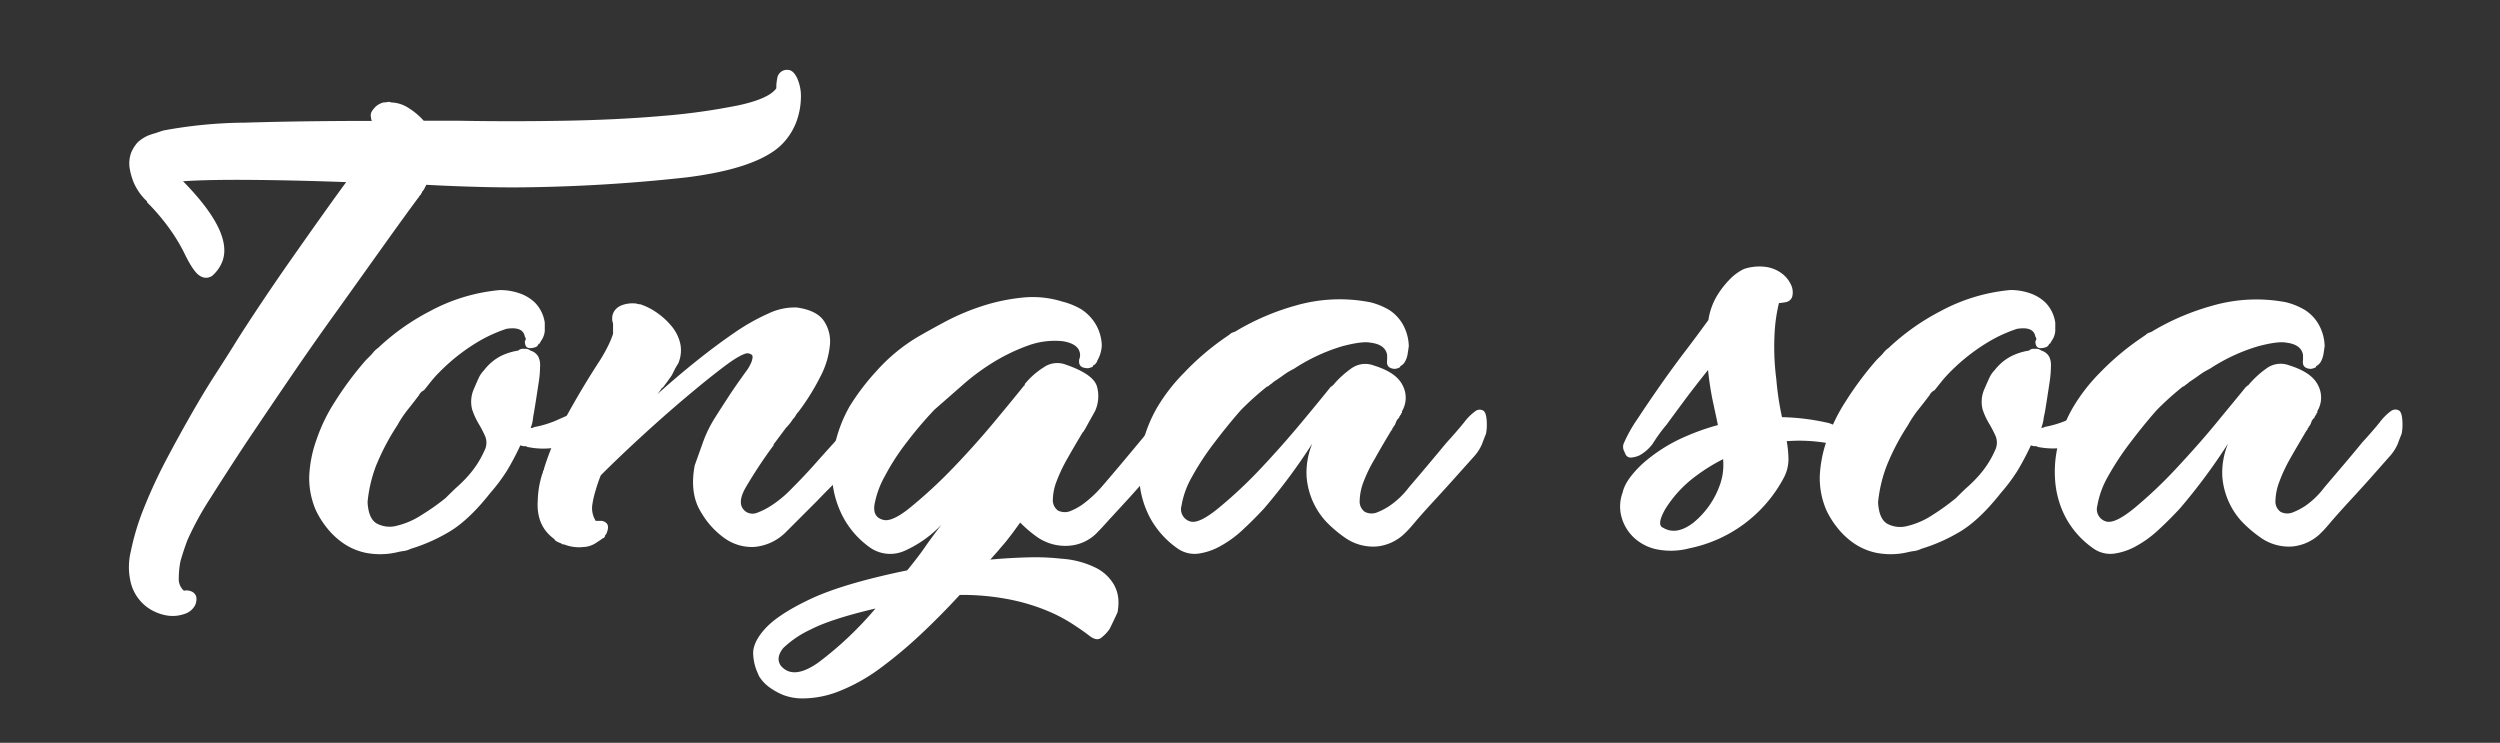 <svg id="Calque_1" data-name="Calque 1" xmlns="http://www.w3.org/2000/svg" viewBox="0 0 488 145">
  <rect x="0" y="0" width="488" height="145" fill="#333333" stroke="none"/>
  <defs>
    <style>
      .cls-1 {
        fill: #fff;
      }
    </style>
  </defs>
  <title>190825-tongasoa</title>
  <g>
    <path class="cls-1" d="M100.69,36.58c-1.26,0-3.46,0-6.6-.08s-6.76-.2-10.87-.43l-.51,1c-.23.23-.35.4-.35.51s-.17.12-.17.34a2.66,2.66,0,0,0-.43.52,1.23,1.23,0,0,1-.25.34q-2.91,3.94-6.94,9.59T65.93,60.47q-4.64,6.42-9.25,13.19T48,86.5q-4,6.07-7.1,11a58.76,58.76,0,0,0-4.29,7.88c-.57,1.48-1,2.85-1.37,4.11a16.83,16.83,0,0,0-.34,3.34,3,3,0,0,0,1,2.48,2.35,2.35,0,0,1,1.54.17c.91.46,1.14,1.31.69,2.57a3.48,3.48,0,0,1-2.15,1.8,6.91,6.91,0,0,1-3.59.26,9.16,9.16,0,0,1-3.85-1.72,8.59,8.59,0,0,1-2.91-4.28,12.85,12.85,0,0,1-.09-6.5,48.07,48.07,0,0,1,2.57-8.48,99.18,99.18,0,0,1,4.36-9.42q2.58-4.87,5.14-9.33t4.88-8c1.54-2.4,2.77-4.33,3.68-5.82q1.71-2.73,4.63-7.11t6.16-9q3.25-4.64,6.17-8.74t4.45-6.16q-9.42-.35-18.15-.43t-13.7.26q9.75,9.93,7.7,15.58a7.08,7.08,0,0,1-2.05,2.91,2.1,2.1,0,0,1-2.31,0q-1.29-.69-3.17-4.62a34.79,34.79,0,0,0-3-4.88,41.21,41.21,0,0,0-4.19-4.88v-.18a10.94,10.94,0,0,1-2.57-3.59,12.81,12.81,0,0,1-.86-3.08,6.17,6.17,0,0,1,.35-2.91,7.48,7.48,0,0,1,1.19-1.89l.18-.17a7.63,7.63,0,0,1,1.88-1.2A14,14,0,0,1,30.31,26l1.54-.52a90.63,90.63,0,0,1,16-1.54q10.88-.33,24.74-.34a1.55,1.55,0,0,1-.17-.68,1.57,1.57,0,0,1,.17-1.2,5.94,5.94,0,0,1,.77-.94A3.89,3.89,0,0,1,74.83,20a3.73,3.73,0,0,0,.77-.08,1.18,1.18,0,0,1,.77.08,6.39,6.39,0,0,1,3.25,1,13.47,13.47,0,0,1,3.09,2.57h6.85q10.09.18,20.54,0t19.18-.94a125.4,125.4,0,0,0,14.81-2.06c4-.85,6.54-2,7.45-3.34a8.42,8.42,0,0,1,.17-1.88,1.91,1.91,0,0,1,2.06-1.71c.68,0,1.28.51,1.8,1.54a8.63,8.63,0,0,1,.77,3.85,14.36,14.36,0,0,1-.94,4.88,12.47,12.47,0,0,1-3.34,4.8q-5,4.27-18,5.91A321.88,321.88,0,0,1,100.69,36.58Z"/>
    <path class="cls-1" d="M103.08,87.27a.32.32,0,0,1-.25-.09.4.4,0,0,0-.26-.08,2.46,2.46,0,0,1-1-.17A51.36,51.36,0,0,1,99,91.81a33.88,33.88,0,0,1-3.25,4.36q-4.45,5.65-8.48,7.88a33.48,33.48,0,0,1-7.1,3.08,4.34,4.34,0,0,1-1.37.43,10.67,10.67,0,0,0-1.37.26,14.71,14.71,0,0,1-6.08.08,12.11,12.11,0,0,1-4.54-2,15,15,0,0,1-3.17-3.08,17.41,17.41,0,0,1-2-3.25A15.8,15.8,0,0,1,60.36,93a24.1,24.1,0,0,1,1.46-7.28,32.94,32.94,0,0,1,3.59-7.36,64.25,64.25,0,0,1,6-8.05l.35-.35.51-.51a6.1,6.1,0,0,0,.6-.68,4.61,4.61,0,0,1,.94-.86,44.42,44.42,0,0,1,10-7.11A35.43,35.43,0,0,1,97.6,56.62a11.62,11.62,0,0,1,3.94.68,8.07,8.07,0,0,1,2.91,1.8A7,7,0,0,1,106.34,63v1.62a4,4,0,0,1-.35,1.29,5.15,5.15,0,0,1-.34.59c-.11.18-.23.38-.34.6h-.17a1,1,0,0,1-.69.69,3.3,3.3,0,0,1-1,.17c-.69,0-1-.46-1-1.37a.62.62,0,0,0,0-.86q-.34-2.06-3.6-1.54a28.48,28.48,0,0,0-4.88,2.14,37.5,37.5,0,0,0-8.3,6.42,19.7,19.7,0,0,0-1.54,1.72l-1.37,1.71a2.09,2.09,0,0,0-1,1c-.69.91-1.37,1.79-2.06,2.65A21.81,21.81,0,0,0,77.57,83,46.07,46.07,0,0,0,73.37,91a27.12,27.12,0,0,0-1.62,7c.11,2.17.71,3.57,1.8,4.19a5.31,5.31,0,0,0,3.93.43,15.35,15.35,0,0,0,4.88-2.14A42.87,42.87,0,0,0,87,97.2c1.14-1.14,1.91-1.88,2.31-2.23a24.8,24.8,0,0,0,2-2,18.86,18.86,0,0,0,3.25-5,3.32,3.32,0,0,0,.17-2.75,21.82,21.82,0,0,0-1.28-2.48,14.26,14.26,0,0,1-1.29-2.82A6.1,6.1,0,0,1,92.47,76c.34-.8.65-1.51.94-2.14a5.35,5.35,0,0,1,1.11-1.63A9.61,9.61,0,0,1,98,69.38a12,12,0,0,1,3.17-.95,1.19,1.19,0,0,1,.86-.34h.51a1.45,1.45,0,0,1,1,.34,2.57,2.57,0,0,1,1.54,1.2,3.64,3.64,0,0,1,.34,1.89,19.86,19.86,0,0,1-.26,3.08c-.17,1.14-.34,2.25-.51,3.34s-.32,2-.43,2.65A13.72,13.72,0,0,0,104,82a6.28,6.28,0,0,1-.42,1.54,1,1,0,0,0,.68-.17,20.31,20.31,0,0,0,4.28-1.28c1.14-.52,2-.89,2.57-1.12,1.26-.57,2.2-1,2.83-1.19s.94.11.94,1a1.86,1.86,0,0,0-.17.86V82a4.8,4.8,0,0,1-.6,2.06,5.67,5.67,0,0,1-2.48,2.22,11.57,11.57,0,0,1-3.34,1.12A15,15,0,0,1,103.08,87.27Z"/>
    <path class="cls-1" d="M166.44,82.65a13.53,13.53,0,0,1,2.39-2.23,1.56,1.56,0,0,1,1.63-.09c.52.29.66,1.23.43,2.83a4.35,4.35,0,0,1-.34,1.54c-.23.57-.55,1.26-.94,2.06a10.54,10.54,0,0,1-2,2.56q-1.38,1.55-3.6,3.86c-1.48,1.54-3,3-4.45,4.53l-4,4c-1.19,1.2-2,2-2.31,2.31a9.88,9.88,0,0,1-6,2.74,9.13,9.13,0,0,1-5.82-1.71,16,16,0,0,1-4.63-5.14q-2.22-3.6-1.19-9.07l1.62-4.54a24.43,24.43,0,0,1,2.49-5c.79-1.26,1.62-2.54,2.48-3.86s1.74-2.59,2.65-3.85c.23-.34.52-.74.86-1.2a7.54,7.54,0,0,0,.85-1.45,3.38,3.38,0,0,0,.35-1.29c0-.34-.29-.57-.86-.68s-2.17.68-4.45,2.39-4.88,3.8-7.79,6.26-5.88,5.08-8.91,7.87-5.56,5.22-7.62,7.28a28,28,0,0,0-1,2.91,18,18,0,0,0-.69,3.08,4.71,4.71,0,0,0,.69,2.91h1.19c1.14.23,1.49,1,1,2.23a.5.5,0,0,1-.17.34.15.15,0,0,1-.17.17.67.67,0,0,1-.51.69,8.24,8.24,0,0,1-1,.68,4.87,4.87,0,0,1-2.74,1,7.92,7.92,0,0,1-3.77-.51h-.17a.5.5,0,0,1-.34-.17c-.91-.35-1.37-.63-1.37-.86-2.4-1.71-3.48-4.22-3.26-7.54a18.53,18.53,0,0,1,.86-5.13,1.47,1.47,0,0,0,.17-.69c.12,0,.17-.11.17-.34a54.63,54.63,0,0,1,4.63-10.7q3.08-5.56,6.33-10.53c.57-.91,1.09-1.83,1.54-2.74a18.14,18.14,0,0,0,1-2.4h0V63.13a2.46,2.46,0,0,1-.17-1,2.5,2.5,0,0,1,.51-1.54,2.94,2.94,0,0,1,1.2-.94,5.9,5.9,0,0,1,2.57-.43,2.13,2.13,0,0,1,.6.08,1.8,1.8,0,0,0,.6.09A12.59,12.59,0,0,1,128.17,61a14.31,14.31,0,0,1,2.91,2.65,8.24,8.24,0,0,1,1.71,3.42,6.43,6.43,0,0,1-.43,3.94,9.14,9.14,0,0,0-.6,1l-.6,1.2c-.23.34-.48.71-.77,1.11s-.66.89-1.11,1.46v-.17a10.79,10.79,0,0,1-1,1.37q3.6-3.25,7.45-6.34t7.45-5.57a41.05,41.05,0,0,1,6.76-3.85,11.86,11.86,0,0,1,5.4-1.2h.17c2.51.35,4.25,1.17,5.22,2.49A7.1,7.1,0,0,1,162,67.32a16.53,16.53,0,0,1-1.89,6.25,44.56,44.56,0,0,1-4.28,6.85,2.55,2.55,0,0,0-.51.69,2.8,2.8,0,0,1-.52.68c-.23.34-.45.66-.68.94a7.63,7.63,0,0,1-.69.77L151,86.76v.17a90.64,90.64,0,0,0-5.48,8.3q-1.89,3.34.17,4.71a2.39,2.39,0,0,0,2.05.17,14.59,14.59,0,0,0,2.74-1.37,22.75,22.75,0,0,0,4.11-3.42q2.4-2.4,4.45-4.71t3.77-4.2C164.1,85,165.29,83.79,166.44,82.65Z"/>
    <path class="cls-1" d="M202.57,104.91a24.1,24.1,0,0,1-3.43-2.91c-.57.8-1.06,1.45-1.45,2l-1.2,1.55c-.4.51-.86,1-1.37,1.62s-1.12,1.26-1.8,2.06q3.77-.34,7.36-.43a45.86,45.86,0,0,1,6.51.26,17.69,17.69,0,0,1,6.93,1.88,8.48,8.48,0,0,1,3.26,3.08,6.87,6.87,0,0,1,.94,3.26,10.5,10.5,0,0,1-.17,2.22c-.57,1.26-1.09,2.34-1.54,3.25a7.67,7.67,0,0,1-1.72,1.8c-.57.4-1.31.26-2.22-.43-.57-.45-1.52-1.14-2.83-2a30.6,30.6,0,0,0-5.05-2.74,38.74,38.74,0,0,0-7.45-2.31,47.65,47.65,0,0,0-10-.94q-3.78,4.11-7.71,7.79a85.94,85.94,0,0,1-7.79,6.5,35.09,35.09,0,0,1-7.71,4.37,19.52,19.52,0,0,1-7.27,1.54,10.57,10.57,0,0,1-4-.68,12.79,12.79,0,0,1-2.74-1.54,7.47,7.47,0,0,1-1.62-1.63,3,3,0,0,1-.52-.94,9.65,9.65,0,0,1-.94-3.6q-.25-2.4,2.31-5.22c1.71-1.88,4.68-3.83,8.91-5.82s10.5-3.85,18.83-5.57c1.48-1.82,2.6-3.28,3.34-4.36s1.85-2.6,3.34-4.54a22.68,22.68,0,0,1-7,5A6.9,6.9,0,0,1,170,107a17.22,17.22,0,0,1-5.39-6,18.92,18.92,0,0,1-2.14-7.11,22.59,22.59,0,0,1,.6-7.53,26.73,26.73,0,0,1,2.82-7.11,45.28,45.28,0,0,1,5.14-6.76,34.74,34.74,0,0,1,7.88-6.59c1.37-.8,3.16-1.8,5.39-3a44.84,44.84,0,0,1,7.19-3.08,37.39,37.39,0,0,1,8-1.72,19.42,19.42,0,0,1,7.88.77,14,14,0,0,1,3.77,1.55A9.07,9.07,0,0,1,213.7,63a8.68,8.68,0,0,1,1.37,4.45,6.47,6.47,0,0,1-.86,2.91,1.51,1.51,0,0,1-.86,1v.18a2.57,2.57,0,0,1-1,.34,3.32,3.32,0,0,1-1-.17c-.57-.23-.8-.74-.69-1.54a2.31,2.31,0,0,0,.17-1c-.11-1.37-1.25-2.23-3.42-2.57a15.23,15.23,0,0,0-6.76.86,36.81,36.81,0,0,0-6.6,3.16,43.42,43.42,0,0,0-6.16,4.54q-2.91,2.56-5.48,4.8A75.38,75.38,0,0,0,177,86.33,44.53,44.53,0,0,0,172.69,93a17.8,17.8,0,0,0-2,5.56q-.34,2.4,1.71,2.91c1.14.34,3-.51,5.48-2.57A93.33,93.33,0,0,0,186,91.38q4.28-4.45,8.13-9.08t5.74-7c.11,0,.17-.11.17-.34a15.36,15.36,0,0,1,3.68-3.25,4.63,4.63,0,0,1,4.36-.52c3.66,1.26,5.68,2.72,6.08,4.37a7,7,0,0,1-.42,4.71l-1.29,2.31c-.28.51-.54,1-.77,1.37s-.34.54-.34.43c-1,1.71-2,3.37-2.91,5a30.14,30.14,0,0,0-2.14,4.46,10.32,10.32,0,0,0-.77,3.59,2.49,2.49,0,0,0,1,2.23,3,3,0,0,0,2.23.17,11.76,11.76,0,0,0,2.57-1.37A23,23,0,0,0,215.07,95q2.06-2.39,3.93-4.62t3.43-4.11q1.71-2.05,3.25-3.94a10.27,10.27,0,0,1,2.23-2.22,1.56,1.56,0,0,1,1.63-.09c.51.29.76,1.23.76,2.83a2.43,2.43,0,0,1-.17,1.54c-.23.57-.51,1.26-.85,2A10.12,10.12,0,0,1,227.57,89q-1.38,1.55-3.34,3.85t-4,4.54q-2.05,2.23-3.68,4c-1.09,1.2-1.8,2-2.14,2.31a8.44,8.44,0,0,1-5.65,2.82A9.65,9.65,0,0,1,202.57,104.91Zm-50.18,25q2.4,2.91,7.37-.6a67.48,67.48,0,0,0,11.13-10.53q-8.73,2.06-12.67,4.11a19.74,19.74,0,0,0-5.31,3.59Q151.37,128.37,152.39,129.91Z"/>
    <path class="cls-1" d="M256.16,86.58a113.93,113.93,0,0,1-9.42,12.68q-2.06,2.22-4.19,4.19a21.63,21.63,0,0,1-4.37,3.17,12.2,12.2,0,0,1-4.28,1.45,5.77,5.77,0,0,1-3.94-.94,17.45,17.45,0,0,1-5.39-5.91,18.29,18.29,0,0,1-2.14-7.1,22.43,22.43,0,0,1,.6-7.54,27.45,27.45,0,0,1,2.82-7,34.71,34.71,0,0,1,5.23-6.76A50.67,50.67,0,0,1,239,66l1-.69a1.64,1.64,0,0,1,.69-.43,2.76,2.76,0,0,0,.86-.42,47.62,47.62,0,0,1,11.3-4.8A31,31,0,0,1,267.46,59a13.53,13.53,0,0,1,3.77,1.54,8.27,8.27,0,0,1,2.48,2.57A9.18,9.18,0,0,1,275,67.58c-.12.8-.2,1.37-.26,1.71a4.51,4.51,0,0,1-.43,1.2,2.18,2.18,0,0,1-1,1v.17a2.57,2.57,0,0,1-1,.34,2,2,0,0,1-.86-.17c-.57-.23-.8-.74-.68-1.54v-1c-.23-1.37-1.32-2.17-3.26-2.4-1-.22-2.85,0-5.48.69A35.79,35.79,0,0,0,252.56,72a13.2,13.2,0,0,0-2,1.2c-.63.46-1.29.91-2,1.37a2.66,2.66,0,0,1-.52.43,2.69,2.69,0,0,0-.51.43h-.17a57.19,57.19,0,0,0-5.14,4.62q-2.56,2.91-5.22,6.42a52.87,52.87,0,0,0-4.37,6.68,17,17,0,0,0-2,5.56,2.48,2.48,0,0,0,1.71,3.08c1.14.35,3-.54,5.56-2.65A87.66,87.66,0,0,0,246,91.55q4.2-4.45,8.05-9.08t5.74-7c.11,0,.17,0,.17-.09s.05-.09.17-.09a18.81,18.81,0,0,1,3.6-3.34,4.66,4.66,0,0,1,4.45-.6c3,.92,4.85,2.23,5.65,3.94a5.16,5.16,0,0,1-.17,5v.34a.15.15,0,0,0-.17.17c0,.12,0,.17-.09.17s-.09.06-.09.18l-.17.17v.17l-.17.17a2.08,2.08,0,0,0-.51.85,2.18,2.18,0,0,1-.52.86v.17a.15.15,0,0,0-.17.17v.18a.15.15,0,0,0-.17.17l-.17.17v.17a.15.15,0,0,0-.17.17q-1.55,2.56-2.91,5A28.46,28.46,0,0,0,266.18,94a11.05,11.05,0,0,0-.77,3.68,2.48,2.48,0,0,0,1,2.23,2.89,2.89,0,0,0,2.23.17,12.72,12.72,0,0,0,2.65-1.37A16.08,16.08,0,0,0,275,95.15q2.06-2.4,3.93-4.63t3.43-4.11c1.25-1.37,2.4-2.68,3.42-3.94A10.49,10.49,0,0,1,288,80.25a1.4,1.4,0,0,1,1.54-.09c.46.29.69,1.23.69,2.83a9,9,0,0,1-.17,1.71c-.24.57-.49,1.23-.78,2a8.72,8.72,0,0,1-1.62,2.48L284.24,93q-2.06,2.31-4.11,4.53t-3.59,4c-1,1.2-1.71,2-2.06,2.31a9.07,9.07,0,0,1-5.73,2.83,9.51,9.51,0,0,1-6.08-1.63,24.51,24.51,0,0,1-3.26-2.66,14.24,14.24,0,0,1-2.91-4,14.61,14.61,0,0,1-1.45-5.31A14.83,14.83,0,0,1,256.16,86.58Z"/>
    <path class="cls-1" d="M340.41,52.51a9.52,9.52,0,0,1,4.11-.43,6.75,6.75,0,0,1,3.16,1.2,5.79,5.79,0,0,1,1.89,2.23,3.44,3.44,0,0,1,.25,2.48,1.61,1.61,0,0,1-1.28,1,9.39,9.39,0,0,1-1.29.17,32.17,32.17,0,0,0-.77,4.71,49.13,49.13,0,0,0,.26,10.18,57.4,57.4,0,0,0,.94,6.6c.4,1.88.74,3.57,1,5a21.89,21.89,0,0,1,.43,4,7.77,7.77,0,0,1-.86,3.51,26.9,26.9,0,0,1-18.49,13.87,14.07,14.07,0,0,1-6.51.17,9.31,9.31,0,0,1-4.45-2.39,8.71,8.71,0,0,1-2.31-4,7.86,7.86,0,0,1,.26-4.71c.34-1.59,1.6-3.42,3.76-5.48A31.28,31.28,0,0,1,329,85.21a45,45,0,0,1,12.24-3.42,44,44,0,0,1,15.24.68,5.09,5.09,0,0,1,3.25,2.06q1,1.55.18,2.4a1.7,1.7,0,0,1-1.72.17,4.1,4.1,0,0,1-1-.52,32.29,32.29,0,0,0-15.16.78,35.21,35.21,0,0,0-10.87,5.47,23.35,23.35,0,0,0-6.08,6.51c-1.2,2.12-1.34,3.34-.43,3.68q2.57,1.55,5.91-1a16.65,16.65,0,0,0,5.22-7.54,11.41,11.41,0,0,0,.6-4.36,32.65,32.65,0,0,0-.68-5.4c-.4-1.94-.83-4-1.29-6.08a59.59,59.59,0,0,1-1-6.42c-1.83,2.29-3.4,4.31-4.71,6.08s-2.43,3.28-3.34,4.54a31.18,31.18,0,0,0-2.74,3.76A8,8,0,0,1,320,88.9a4.78,4.78,0,0,1-1.71.42,1.09,1.09,0,0,1-1-.68L317,88a1.82,1.82,0,0,1,0-1.55,28.56,28.56,0,0,1,2.65-4.7c1.32-2,2.77-4.14,4.37-6.43s3.25-4.56,5-6.85,3.2-4.28,4.46-6a13,13,0,0,1,1.71-4.79,17.56,17.56,0,0,1,2.4-3.09A9.74,9.74,0,0,1,340.41,52.51Z"/>
    <path class="cls-1" d="M397.94,87.27a.36.36,0,0,1-.26-.09.37.37,0,0,0-.25-.08,2.46,2.46,0,0,1-1-.17,53.77,53.77,0,0,1-2.57,4.88,33.88,33.88,0,0,1-3.25,4.36q-4.45,5.65-8.48,7.88a33.48,33.48,0,0,1-7.1,3.08,4.34,4.34,0,0,1-1.37.43,11.16,11.16,0,0,0-1.38.26,14.67,14.67,0,0,1-6.07.08,12.11,12.11,0,0,1-4.54-2,14.75,14.75,0,0,1-3.17-3.08,16.88,16.88,0,0,1-2-3.25A15.8,15.8,0,0,1,355.22,93a24.38,24.38,0,0,1,1.45-7.28,33.47,33.47,0,0,1,3.6-7.36,64.25,64.25,0,0,1,6-8.05l.34-.35.52-.51a6.1,6.1,0,0,0,.6-.68,4.61,4.61,0,0,1,.94-.86,44.42,44.42,0,0,1,10-7.11,35.43,35.43,0,0,1,13.78-4.19,11.62,11.62,0,0,1,3.94.68,8.16,8.16,0,0,1,2.91,1.8A7,7,0,0,1,401.19,63v1.62a3.88,3.88,0,0,1-.34,1.29,5.15,5.15,0,0,1-.34.59,5.58,5.58,0,0,0-.34.6H400a1,1,0,0,1-.69.69,3.32,3.32,0,0,1-1,.17c-.68,0-1-.46-1-1.37a.62.62,0,0,0,0-.86q-.33-2.06-3.59-1.54a28.14,28.14,0,0,0-4.88,2.14,37.74,37.74,0,0,0-8.31,6.42c-.57.58-1.08,1.15-1.54,1.72l-1.37,1.71a2.11,2.11,0,0,0-1,1c-.69.91-1.37,1.79-2.06,2.65A21.81,21.81,0,0,0,372.43,83a45.39,45.39,0,0,0-4.2,8.05,27.55,27.55,0,0,0-1.63,7c.12,2.17.72,3.57,1.8,4.19a5.34,5.34,0,0,0,3.94.43,15.35,15.35,0,0,0,4.88-2.14,43.72,43.72,0,0,0,4.62-3.34c1.14-1.14,1.91-1.88,2.32-2.23a26.64,26.64,0,0,0,2-2,18.86,18.86,0,0,0,3.25-5,3.4,3.4,0,0,0,.17-2.75,21.82,21.82,0,0,0-1.28-2.48A13.71,13.71,0,0,1,387,79.91a6.15,6.15,0,0,1,.34-3.94c.35-.8.66-1.51.95-2.14a5.35,5.35,0,0,1,1.11-1.63,9.61,9.61,0,0,1,3.51-2.82,12,12,0,0,1,3.17-.95,1.17,1.17,0,0,1,.85-.34h.52a1.42,1.42,0,0,1,1,.34,2.58,2.58,0,0,1,1.55,1.2,3.75,3.75,0,0,1,.34,1.89,21.18,21.18,0,0,1-.26,3.08c-.17,1.14-.34,2.25-.51,3.34s-.32,2-.43,2.65a11.36,11.36,0,0,0-.26,1.37,6.35,6.35,0,0,1-.43,1.54,1,1,0,0,0,.69-.17,20.31,20.31,0,0,0,4.28-1.28c1.14-.52,2-.89,2.57-1.12,1.25-.57,2.19-1,2.82-1.19s.94.11.94,1a2,2,0,0,0-.17.86V82A4.8,4.8,0,0,1,409,84a5.61,5.61,0,0,1-2.48,2.22,11.36,11.36,0,0,1-3.34,1.12A14.91,14.91,0,0,1,397.94,87.27Z"/>
    <path class="cls-1" d="M434.92,86.58a113.93,113.93,0,0,1-9.41,12.68q-2.06,2.22-4.2,4.19a21.36,21.36,0,0,1-4.37,3.17,12.2,12.2,0,0,1-4.28,1.45,5.73,5.73,0,0,1-3.93-.94,17.48,17.48,0,0,1-5.4-5.91,18.29,18.29,0,0,1-2.14-7.1,22.43,22.43,0,0,1,.6-7.54,27.12,27.12,0,0,1,2.83-7,34.61,34.61,0,0,1,5.22-6.76,51.13,51.13,0,0,1,8-6.76l1-.69a1.61,1.61,0,0,1,.68-.43,2.66,2.66,0,0,0,.86-.42,47.8,47.8,0,0,1,11.3-4.8A31,31,0,0,1,446.23,59,13.46,13.46,0,0,1,450,60.56a8.3,8.3,0,0,1,2.49,2.57,9.07,9.07,0,0,1,1.28,4.45c-.11.8-.2,1.37-.26,1.71a4.81,4.81,0,0,1-.42,1.2,2.27,2.27,0,0,1-1,1v.17a2.6,2.6,0,0,1-1,.34,2,2,0,0,1-.86-.17c-.57-.23-.8-.74-.68-1.54v-1c-.23-1.37-1.31-2.17-3.25-2.4-1-.22-2.86,0-5.48.69A35.5,35.5,0,0,0,431.33,72a13.29,13.29,0,0,0-2,1.2c-.63.46-1.28.91-2,1.37a2.69,2.69,0,0,1-.51.43,2.39,2.39,0,0,0-.52.43h-.17a57.19,57.19,0,0,0-5.14,4.62q-2.57,2.91-5.22,6.42a54,54,0,0,0-4.37,6.68,17.24,17.24,0,0,0-2,5.56,2.48,2.48,0,0,0,1.71,3.08c1.14.35,3-.54,5.57-2.65a87.66,87.66,0,0,0,8.05-7.62c2.79-3,5.48-6,8-9.08s4.48-5.42,5.74-7c.11,0,.17,0,.17-.09s.06-.09.17-.09a18.81,18.81,0,0,1,3.6-3.34,4.66,4.66,0,0,1,4.45-.6q4.45,1.38,5.65,3.94a5.13,5.13,0,0,1-.17,5v.34a.15.15,0,0,0-.17.17c0,.12,0,.17-.09.17s-.08.06-.08.18l-.17.17v.17l-.17.17a2.1,2.1,0,0,0-.52.85,2.06,2.06,0,0,1-.51.86v.17a.15.15,0,0,0-.17.17v.18c-.12,0-.18.05-.18.17l-.17.17v.17a.15.15,0,0,0-.17.17c-1,1.71-2,3.37-2.91,5A30.32,30.32,0,0,0,444.94,94a11.31,11.31,0,0,0-.77,3.68,2.47,2.47,0,0,0,1,2.23,2.87,2.87,0,0,0,2.22.17,13,13,0,0,0,2.66-1.37,16.28,16.28,0,0,0,3.68-3.59l3.94-4.63c1.25-1.48,2.4-2.85,3.42-4.11q1.89-2.05,3.43-3.94a10.25,10.25,0,0,1,2.22-2.22,1.42,1.42,0,0,1,1.55-.09c.45.29.68,1.23.68,2.83a9,9,0,0,1-.17,1.71c-.23.57-.49,1.23-.77,2a8.78,8.78,0,0,1-1.63,2.48L463,93q-2.06,2.31-4.11,4.53t-3.6,4c-1,1.2-1.71,2-2.05,2.31a9.12,9.12,0,0,1-5.74,2.83,9.53,9.53,0,0,1-6.08-1.63,24.47,24.47,0,0,1-3.25-2.66,14,14,0,0,1-2.91-4,14.62,14.62,0,0,1-1.46-5.31A14.83,14.83,0,0,1,434.92,86.58Z"/>
  </g>
</svg>
